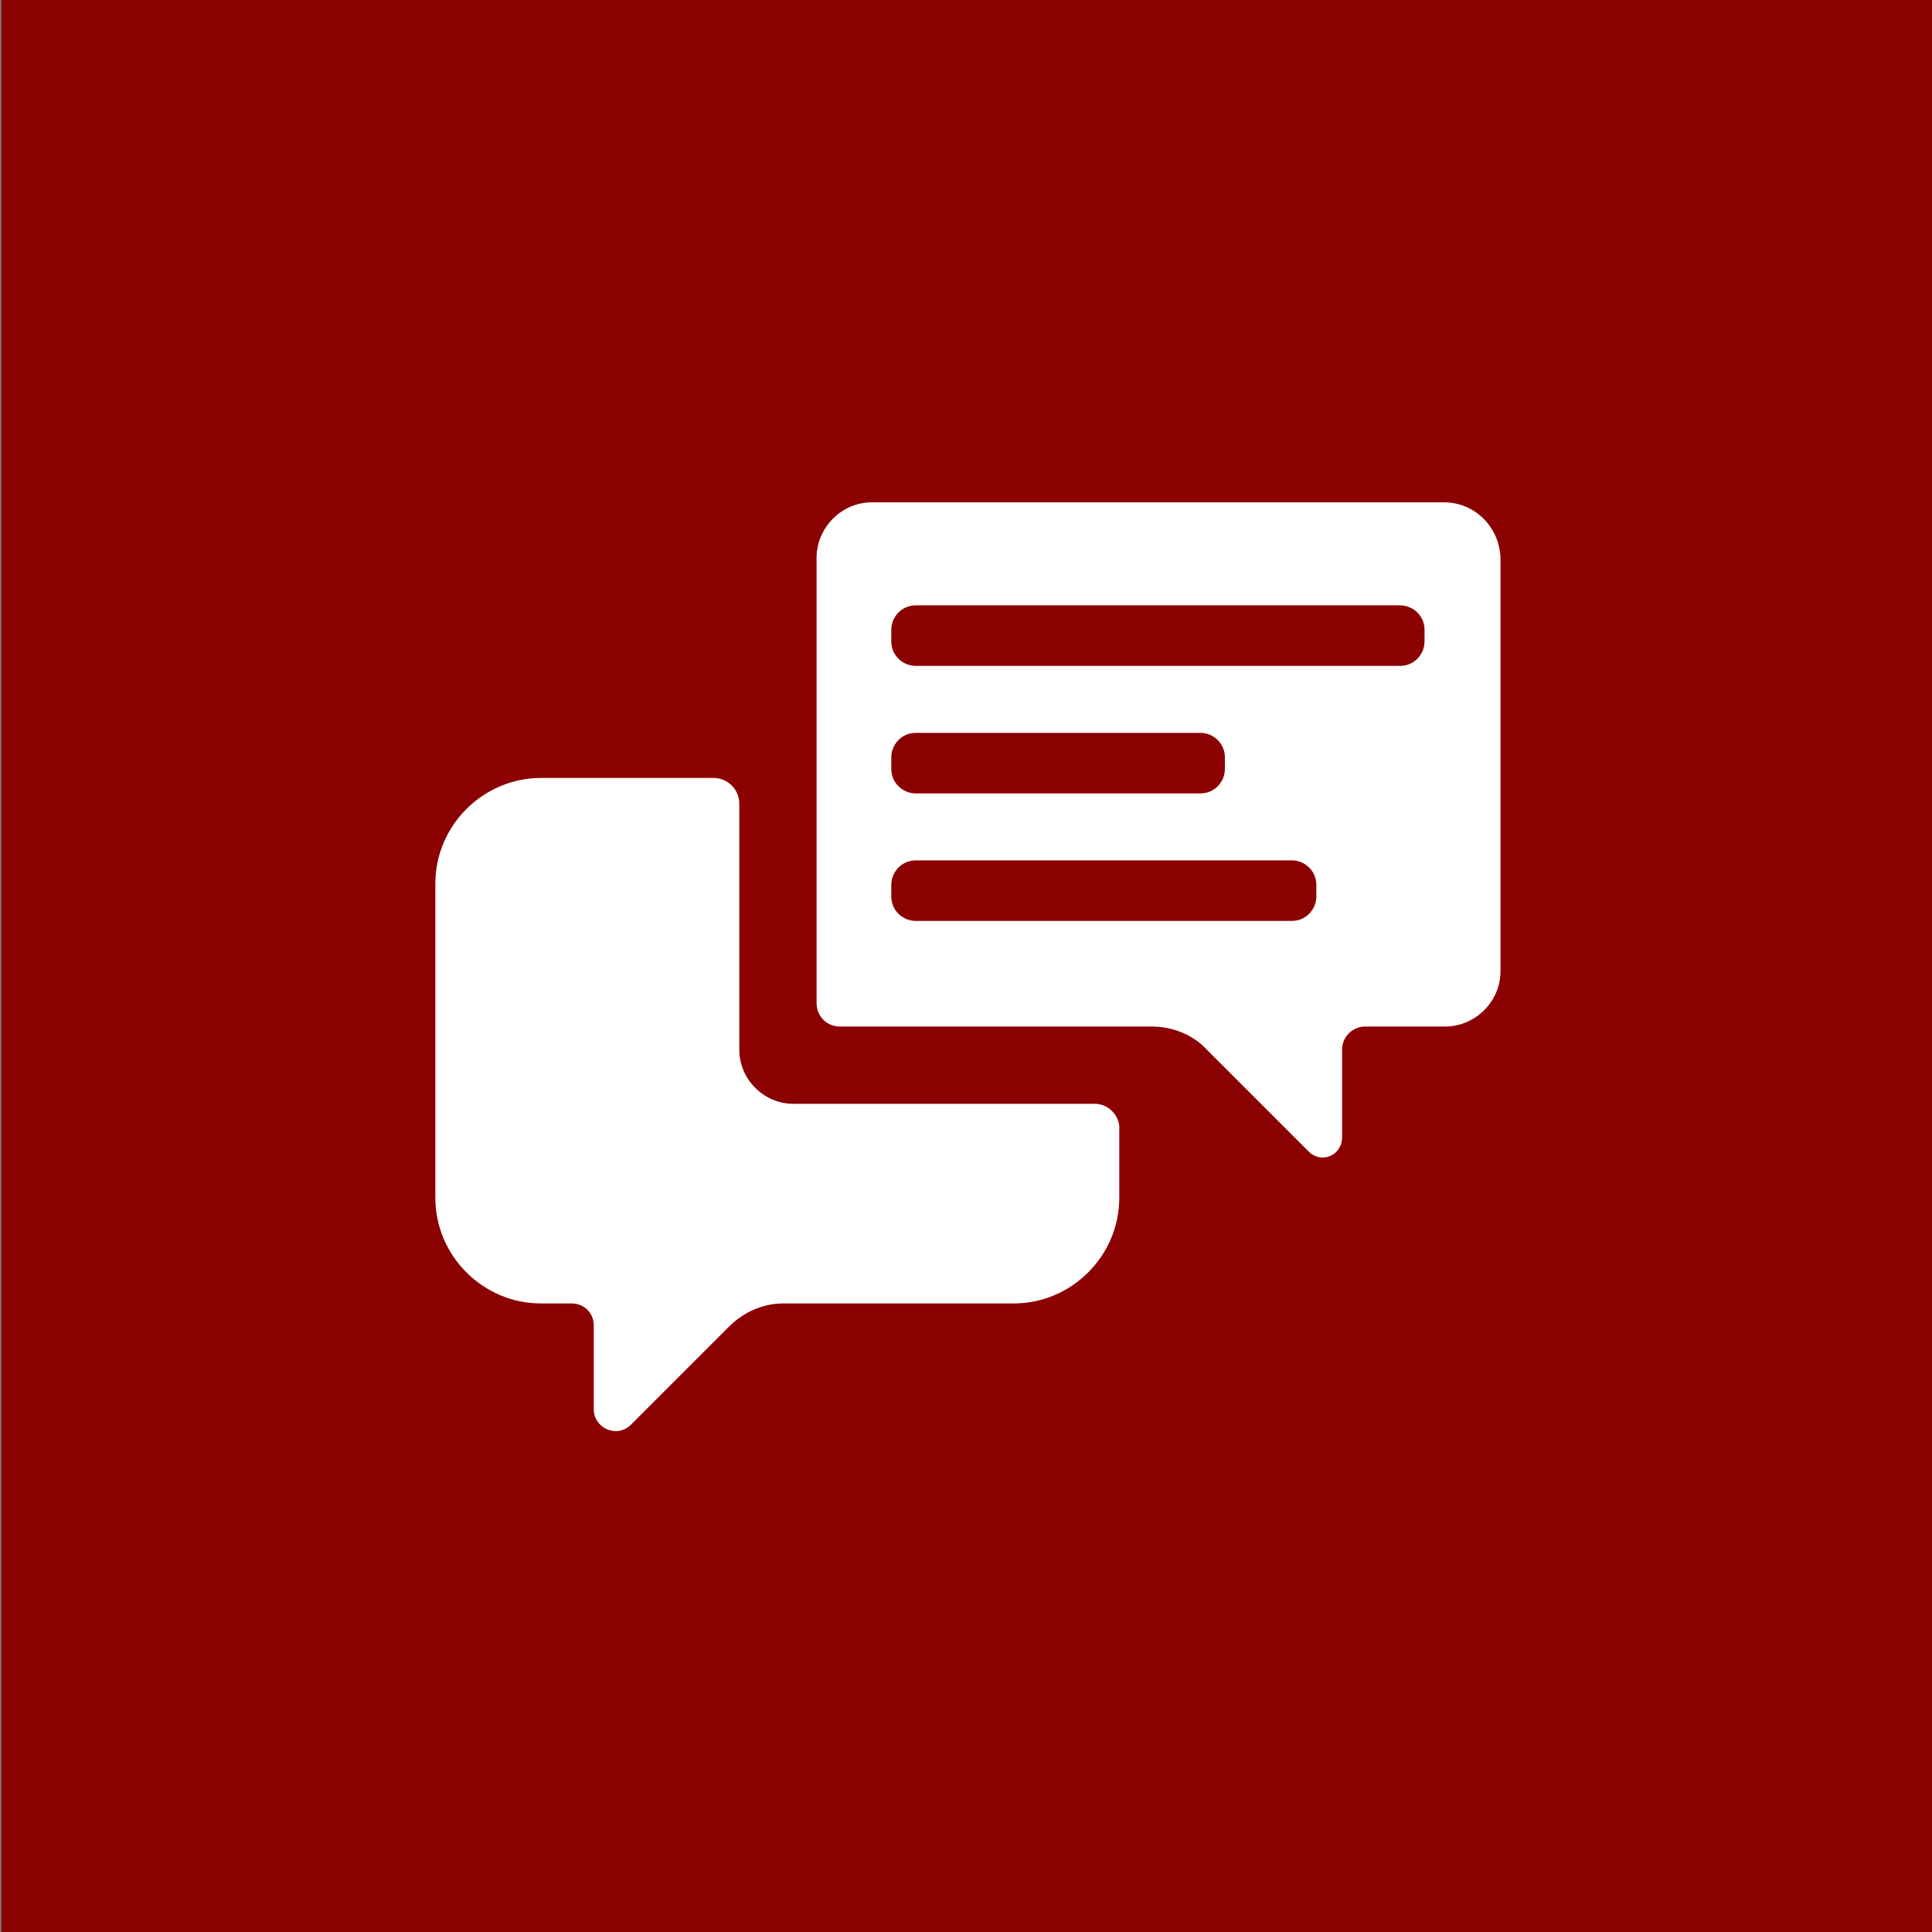 <?xml version="1.0" encoding="utf-8"?>
<!-- Generator: Adobe Illustrator 23.0.3, SVG Export Plug-In . SVG Version: 6.00 Build 0)  -->
<svg version="1.1" id="Layer_1" xmlns="http://www.w3.org/2000/svg" xmlns:xlink="http://www.w3.org/1999/xlink" x="0px" y="0px"
	 viewBox="0 0 150 150" style="enable-background:new 0 0 150 150;" xml:space="preserve">
<rect x="0" y="0" width="150" height="150" fill="#808080" stroke="none"/>
<style type="text/css">
	.st0{fill:#8B0000;}
	.st1{fill:#FFFFFF;}
</style>
<rect x="0.1" class="st0" width="150" height="150"/>
<g>
	<path class="st1" d="M85,85.7H61.6c-2.3,0-4.2-1.9-4.2-4.2V62.4c0-1.1-0.9-2-2-2H42c-4.5,0-8.2,3.7-8.2,8.2V93
		c0,4.5,3.7,8.2,8.2,8.2h2.4c0.9,0,1.7,0.7,1.7,1.7v6.5c0,1.5,1.8,2.3,2.9,1.2l7.6-7.6c1.1-1.1,2.6-1.8,4.2-1.8h17.9
		c4.5,0,8.2-3.7,8.2-8.2v-5.6C86.8,86.5,86,85.7,85,85.7z"/>
	<path class="st1" d="M112.1,39H67.7c-2.4,0-4.3,2-4.3,4.3v34.6c0,1,0.8,1.8,1.8,1.8h24.2c1.6,0,3.2,0.6,4.3,1.8l7.9,7.9
		c1,1,2.6,0.3,2.6-1.1v-6.8c0-1,0.8-1.8,1.8-1.8h6.2c2.3,0,4.3-1.9,4.3-4.3V43.3C116.4,40.9,114.5,39,112.1,39z M69.2,58.8
		c0-1,0.8-1.9,1.9-1.9h22.1c1,0,1.9,0.8,1.9,1.9v0.9c0,1-0.8,1.9-1.9,1.9H71.1c-1,0-1.9-0.8-1.9-1.9V58.8z M102.2,69.6
		c0,1-0.8,1.9-1.9,1.9H71.1c-1,0-1.9-0.8-1.9-1.9v-0.9c0-1,0.8-1.9,1.9-1.9h29.2c1,0,1.9,0.8,1.9,1.9
		C102.2,68.7,102.2,69.6,102.2,69.6z M110.6,49.8c0,1-0.8,1.9-1.9,1.9H71.1c-1,0-1.9-0.8-1.9-1.9v-0.9c0-1,0.8-1.9,1.9-1.9h37.6
		c1,0,1.9,0.8,1.9,1.9V49.8z"/>
</g>
</svg>

